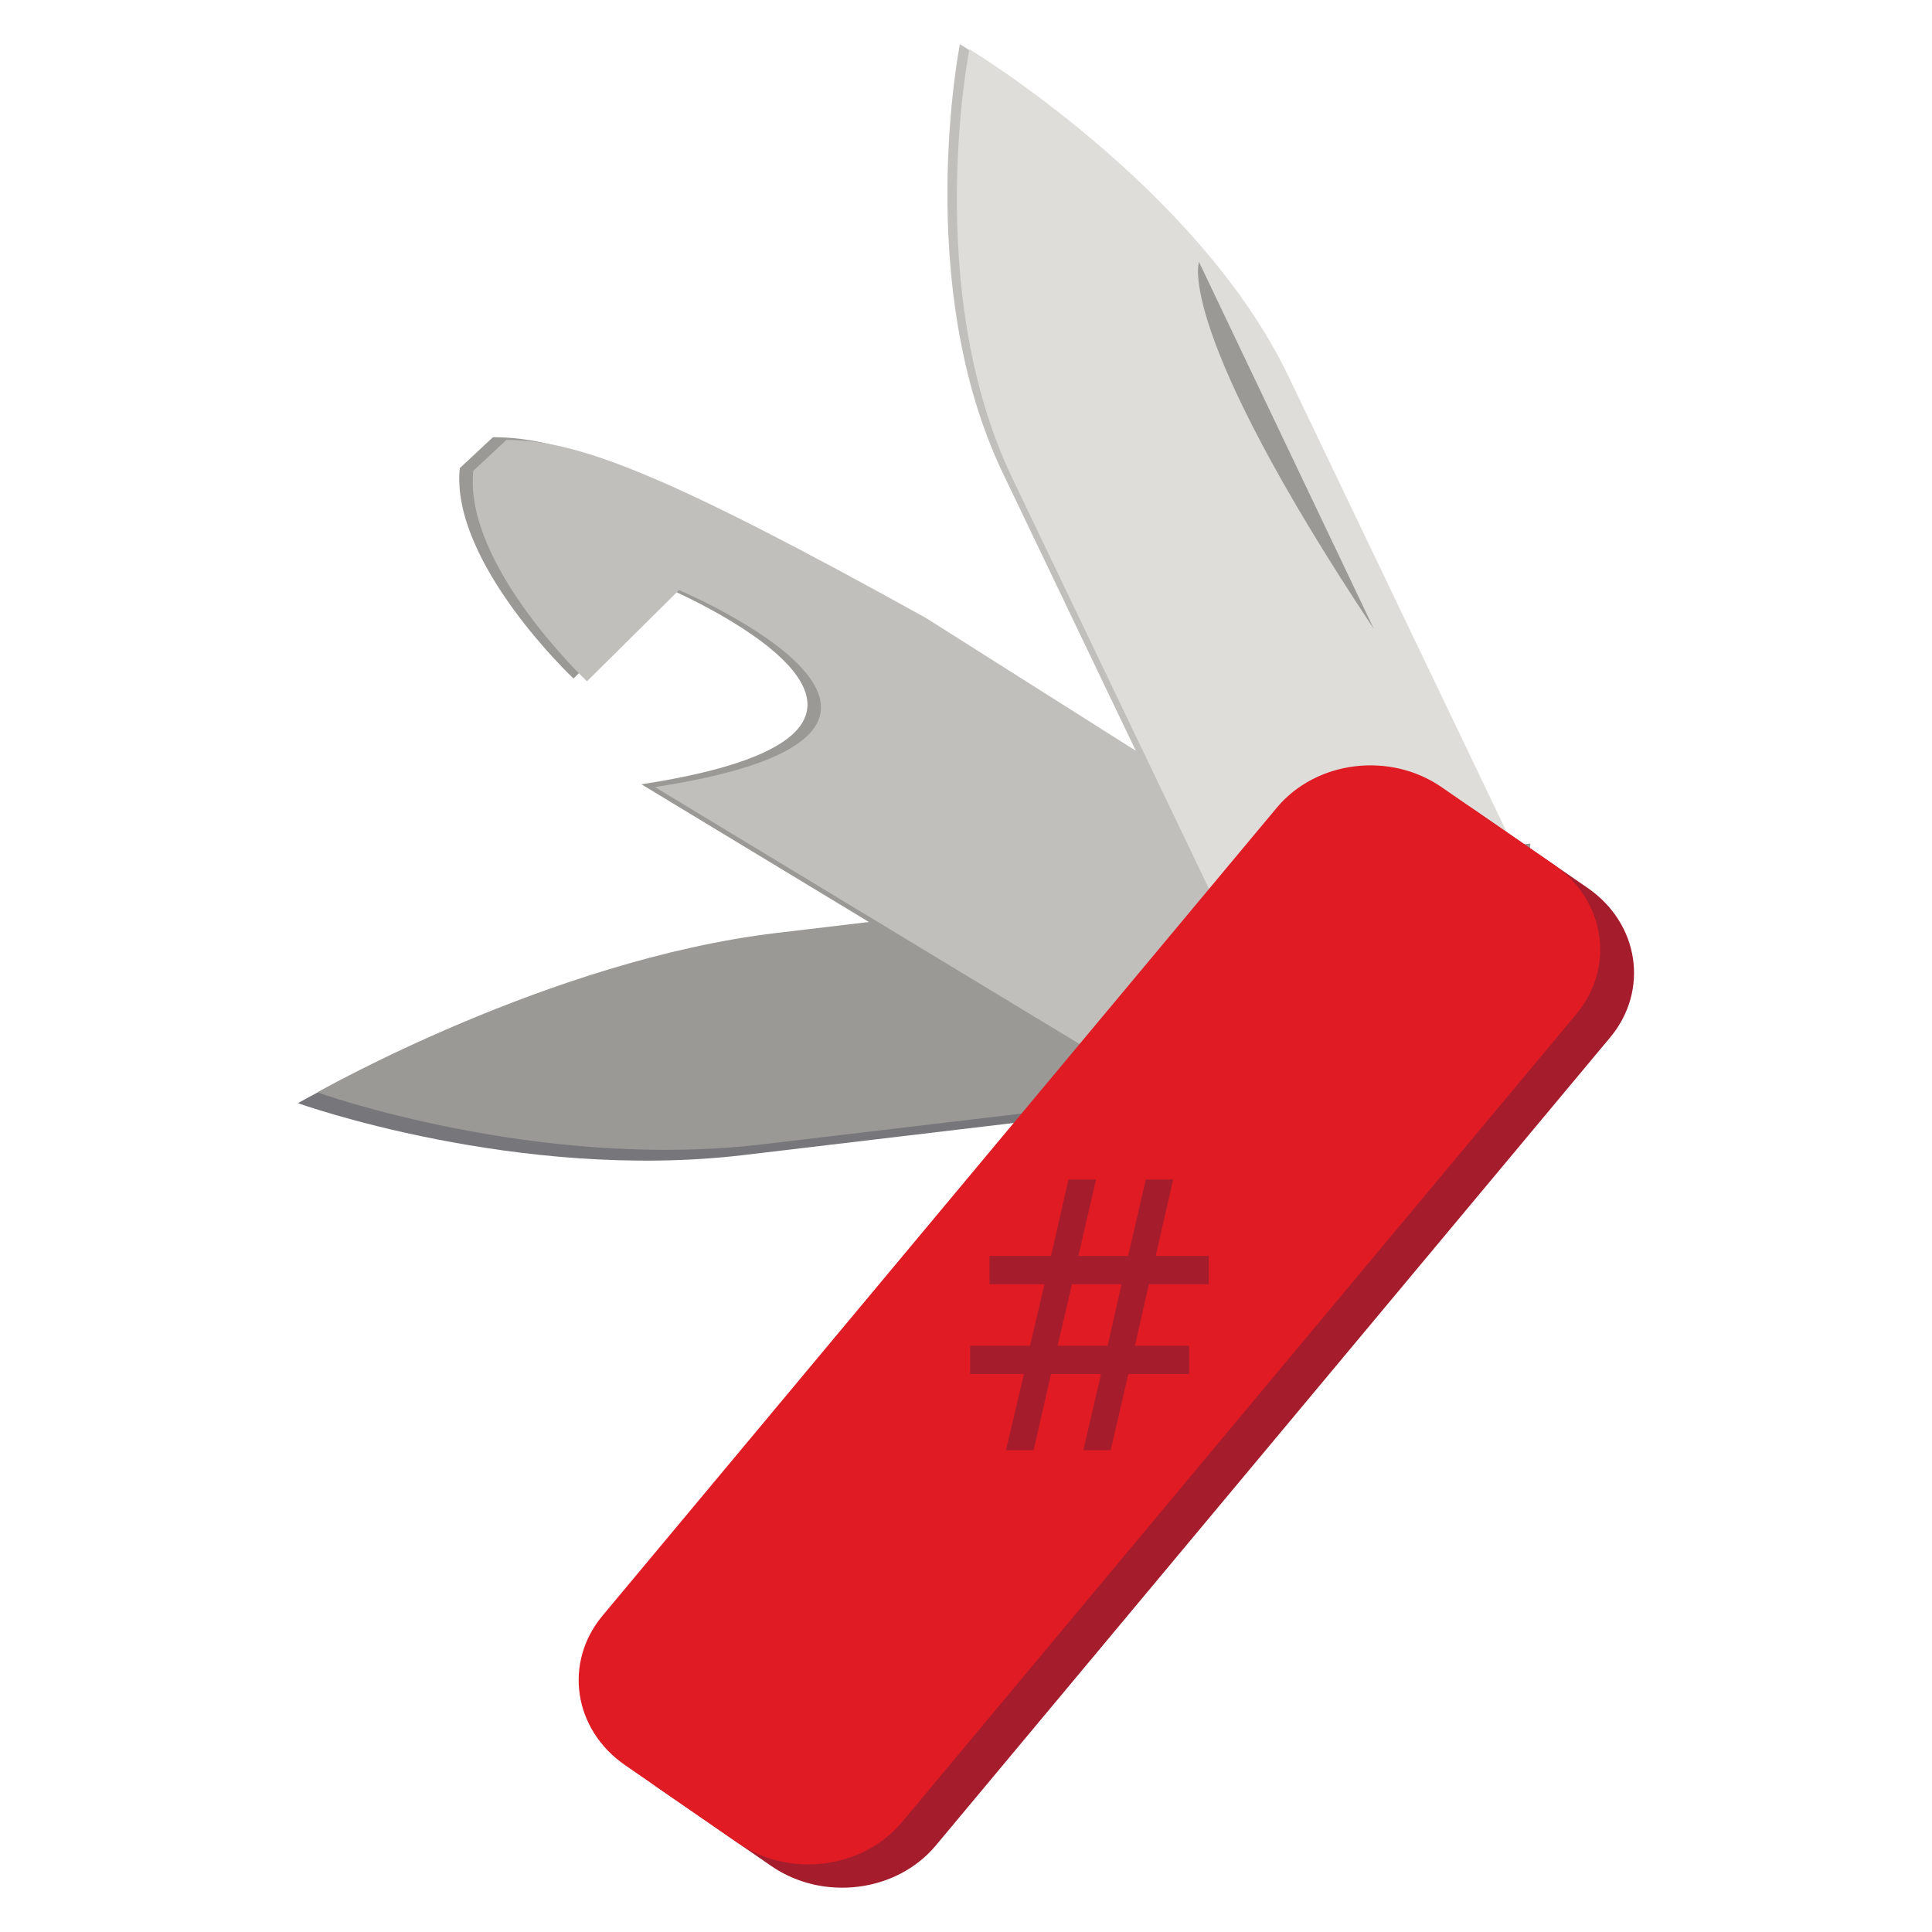 <?xml version="1.0" encoding="UTF-8"?>
<svg height="128px" viewBox="0 0 128 128" width="128px" xmlns="http://www.w3.org/2000/svg" xmlns:xlink="http://www.w3.org/1999/xlink">
    <symbol id="a" overflow="visible">
        <path d="m 11.812 -11 h -3.281 l -0.953 4.078 h 3.312 z m -1.688 -6.938 l -1.172 5.062 h 3.297 l 1.172 -5.062 h 1.812 l -1.156 5.062 h 3.516 v 1.875 h -3.969 l -0.922 4.078 h 3.594 v 1.875 h -4.031 l -1.172 5.047 h -1.812 l 1.172 -5.047 h -3.312 l -1.156 5.047 h -1.828 l 1.188 -5.047 h -3.562 v -1.875 h 3.969 l 0.953 -4.078 h -3.641 v -1.875 h 4.078 l 1.156 -5.062 z m 0 0"/>
    </symbol>
    <path d="m 100.102 56.598 l -49.957 5.93 c -14.992 1.781 -30.41 10.559 -30.41 10.559 s 14.547 5.219 29.539 3.438 l 49.957 -5.934 z" fill="#77767b"/>
    <path d="m 101.391 55.883 l -49.957 5.93 c -14.992 1.781 -30.41 10.559 -30.41 10.559 s 14.547 5.219 29.539 3.438 l 49.957 -5.934 z" fill="#9a9996"/>
    <path d="m 101.004 66.418 l -40.559 -25.66 c -17.164 -9.52 -23.07 -11.793 -27.785 -11.793 l -2.199 2.051 c -0.633 6.258 7.535 13.938 7.535 13.938 l 6.102 -6.043 s 22.18 9.395 -1.602 13.051 l 40.254 24.363 z" fill="#9a9996"/>
    <path d="m 101.898 66.598 l -40.559 -25.66 c -17.164 -9.52 -23.07 -11.793 -27.785 -11.793 l -2.199 2.051 c -0.633 6.258 7.535 13.941 7.535 13.941 l 6.098 -6.043 s 22.184 9.391 -1.598 13.051 l 40.254 24.359 z" fill="#c0bfbc"/>
    <path d="m 71.082 15.223 s 7.387 8.527 3.797 13.566 c -3.59 5.035 -3.797 -13.566 -3.797 -13.566 z m 0 0" fill="#77767b"/>
    <path d="m 104.727 66.34 l -19.992 -41.742 c -5.996 -12.523 -21.141 -21.668 -21.141 -21.668 s -3.148 15.895 2.848 28.418 l 19.988 41.742 z" fill="#c0bfbc"/>
    <path d="m 105.352 66.672 l -19.988 -41.742 c -6 -12.527 -21.141 -21.672 -21.141 -21.672 s -3.152 15.895 2.844 28.422 l 19.992 41.742 z" fill="#deddda"/>
    <path d="m 97.742 53.695 l 7.438 5.129 c 3.426 2.359 4.094 6.797 1.496 9.91 l -44.676 53.535 c -2.598 3.109 -7.477 3.719 -10.902 1.359 l -7.438 -5.133 c -3.422 -2.359 -4.094 -6.797 -1.496 -9.91 l 44.676 -53.531 c 2.598 -3.113 7.48 -3.723 10.902 -1.359 z m 0 0" fill="#a51d2d" fill-rule="evenodd"/>
    <path d="m 95.5 52.145 l 7.438 5.133 c 3.422 2.359 4.094 6.797 1.496 9.91 l -44.676 53.531 c -2.598 3.113 -7.48 3.723 -10.902 1.363 l -7.438 -5.133 c -3.426 -2.359 -4.094 -6.797 -1.496 -9.91 l 44.676 -53.535 c 2.598 -3.109 7.477 -3.719 10.902 -1.359 z m 0 0" fill="#e01b24" fill-rule="evenodd"/>
    <path d="m 91.023 41.672 c -13.25 -19.938 -11.586 -24.316 -11.586 -24.316 z m 0 0" fill="#9a9996"/>
    <use fill="#a51d2d" x="62.492" xlink:href="#a" y="96.082"/>
</svg>
